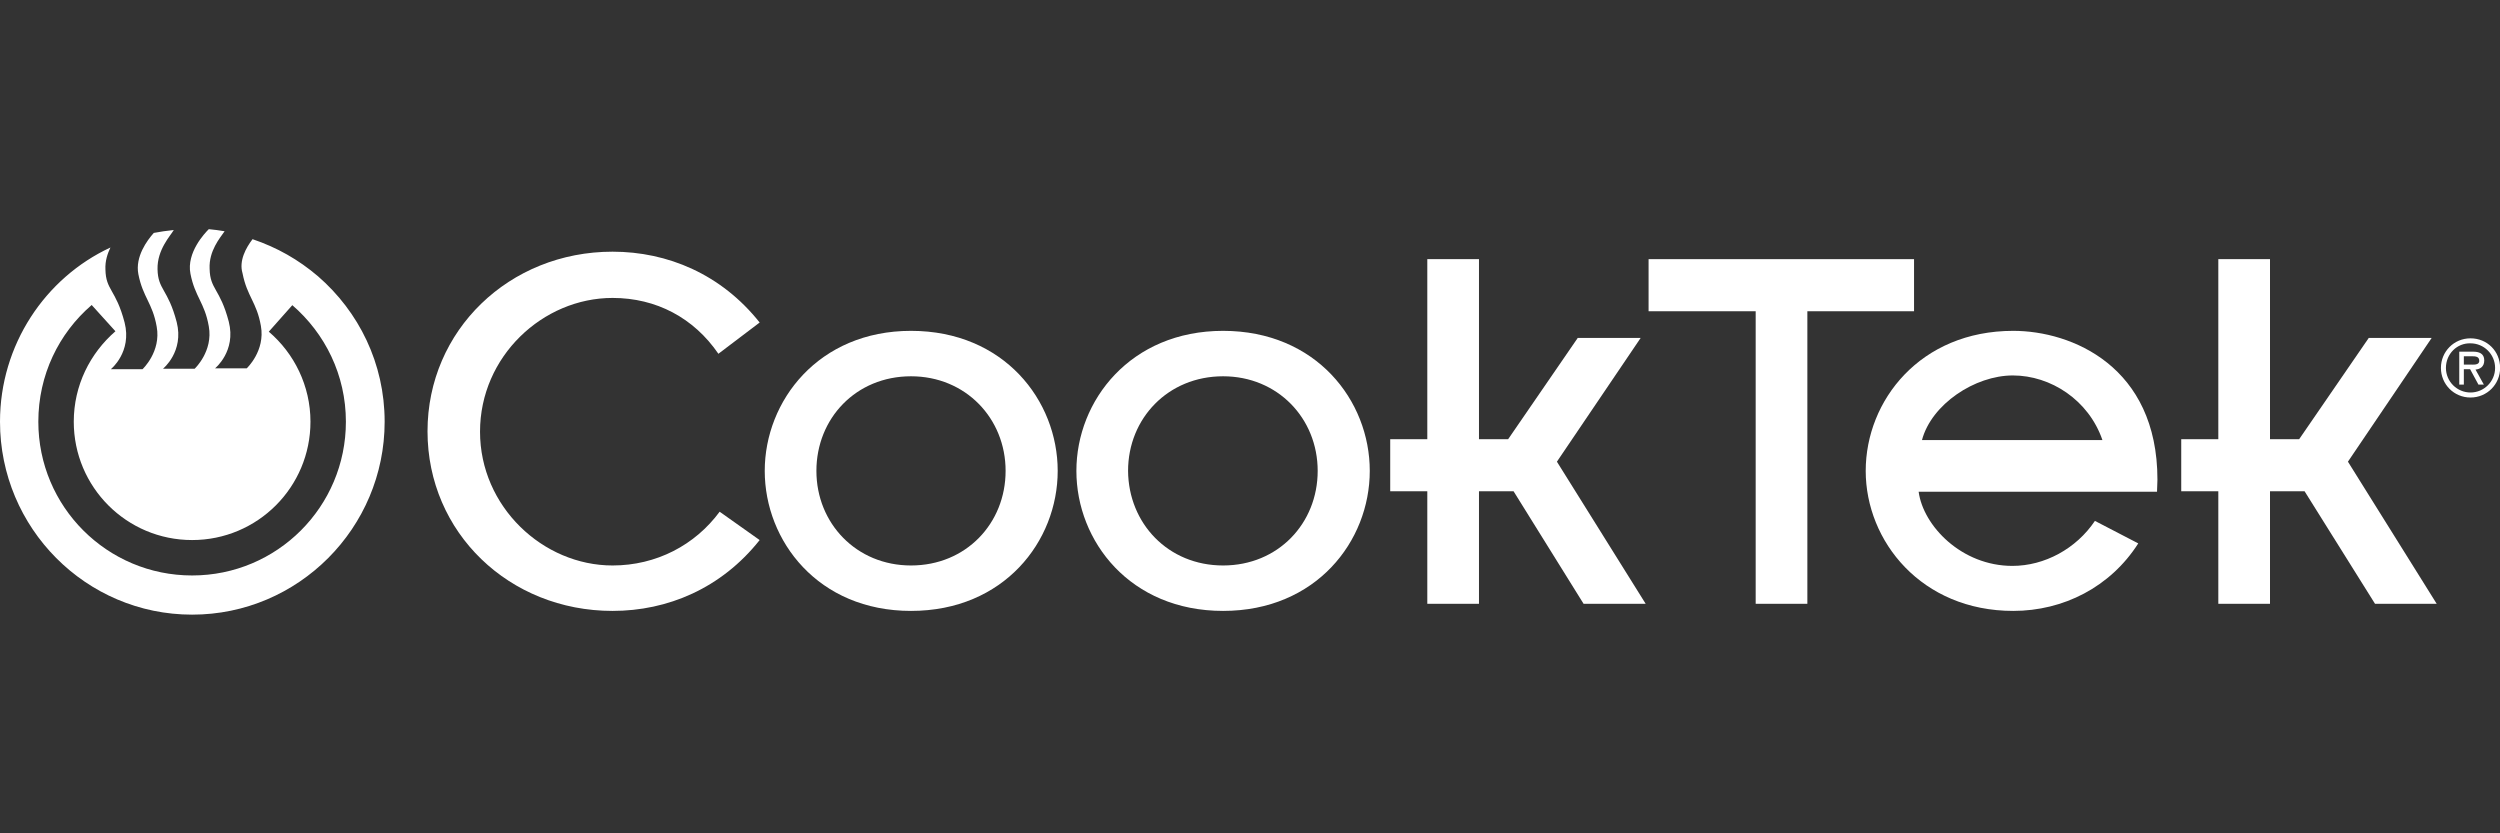 <svg width="162" height="54" viewBox="0 0 162 54" fill="none" xmlns="http://www.w3.org/2000/svg">
<rect x="0" y="0" width="162" height="54" fill="#333333" stroke="none"/>
<g clip-path="url(#clip0_2098_894)">
<path d="M16.365 15.498C17.958 16.038 19.335 16.821 20.605 17.901L17.418 21.493C19.065 22.897 20.118 25.003 20.118 27.326C20.118 31.565 16.689 34.995 12.449 34.995C8.209 34.995 4.78 31.565 4.78 27.326C4.78 24.976 5.833 22.897 7.48 21.466L5.941 19.764C3.808 21.601 2.484 24.301 2.484 27.326C2.484 32.835 6.94 37.29 12.449 37.29C17.958 37.29 22.414 32.835 22.414 27.326C22.414 24.301 21.064 21.601 18.93 19.764L20.605 17.901C23.251 20.197 24.925 23.545 24.925 27.326C24.925 34.212 19.335 39.829 12.449 39.829C5.563 39.829 0 34.212 0 27.326C0 22.357 2.916 18.009 7.156 16.038C6.967 16.443 6.805 16.902 6.832 17.469C6.859 18.819 7.507 18.738 8.074 20.899C8.56 22.816 7.183 23.923 7.183 23.923H9.236C9.236 23.923 10.451 22.789 10.154 21.169C9.884 19.629 9.263 19.278 8.966 17.766C8.749 16.632 9.533 15.579 9.965 15.093C10.37 15.012 10.775 14.958 11.261 14.904C11.045 15.282 10.181 16.173 10.208 17.442C10.235 18.792 10.883 18.711 11.45 20.872C11.936 22.789 10.559 23.896 10.559 23.896H12.611C12.611 23.896 13.826 22.762 13.529 21.142C13.259 19.602 12.638 19.251 12.341 17.739C12.071 16.362 13.286 15.093 13.529 14.85C13.88 14.877 14.204 14.931 14.555 14.985C14.258 15.417 13.529 16.254 13.583 17.415C13.61 18.765 14.258 18.684 14.825 20.845C15.312 22.762 13.934 23.869 13.934 23.869H15.987C15.987 23.869 17.202 22.735 16.905 21.115C16.635 19.575 16.014 19.224 15.717 17.712C15.474 16.902 15.933 16.065 16.365 15.498Z" fill="white"/>
<path d="M49.226 34.996C46.741 38.128 43.258 39.587 39.693 39.587C32.996 39.587 27.703 34.51 27.703 27.948C27.703 21.412 32.996 16.309 39.693 16.309C43.258 16.309 46.741 17.767 49.226 20.899L46.552 22.925C44.959 20.602 42.529 19.306 39.693 19.306C35.183 19.306 31.106 23.087 31.106 27.974C31.106 32.835 35.183 36.643 39.693 36.643C42.529 36.643 45.04 35.32 46.633 33.159L49.226 34.996Z" fill="white"/>
<path d="M59.033 21.439C65.055 21.439 68.539 25.949 68.539 30.513C68.539 35.077 65.055 39.587 59.033 39.587C53.011 39.587 49.555 35.05 49.555 30.513C49.555 25.976 53.038 21.439 59.033 21.439ZM59.033 36.643C62.598 36.643 65.163 33.916 65.163 30.513C65.163 27.11 62.571 24.383 59.033 24.383C55.469 24.383 52.903 27.11 52.903 30.513C52.903 33.916 55.496 36.643 59.033 36.643Z" fill="white"/>
<path d="M79.256 21.439C85.278 21.439 88.761 25.949 88.761 30.513C88.761 35.077 85.278 39.587 79.256 39.587C73.234 39.587 69.75 35.077 69.75 30.513C69.75 25.949 73.261 21.439 79.256 21.439ZM79.256 36.643C82.82 36.643 85.386 33.916 85.386 30.513C85.386 27.11 82.793 24.383 79.256 24.383C75.691 24.383 73.099 27.11 73.099 30.513C73.126 33.916 75.691 36.643 79.256 36.643Z" fill="white"/>
<path d="M92.489 31.834H90.086V28.459H92.489V16.793H95.838V28.459H97.728L102.238 21.897H106.316L100.888 29.917L106.64 39.126H102.616L98.079 31.834H95.838V39.126H92.489V31.834Z" fill="white"/>
<path d="M143.747 31.834H141.344V28.459H143.747V16.793H147.096V28.459H148.986L153.496 21.897H157.573L152.146 29.917L157.898 39.126H153.901L149.337 31.834H147.096V39.126H143.747V31.834Z" fill="white"/>
<path d="M113.768 20.169H106.828V16.793H124.03V20.169H117.117V39.126H113.768V20.169Z" fill="white"/>
<path d="M138.559 35.212C136.75 38.047 133.699 39.587 130.458 39.587C124.517 39.587 120.898 35.077 120.898 30.513C120.898 25.949 124.436 21.439 130.458 21.439C134.239 21.439 139.802 23.735 139.802 31.08L139.775 31.863H124.328C124.625 34.078 127.109 36.67 130.404 36.67C132.483 36.67 134.536 35.563 135.751 33.754L138.559 35.212ZM136.237 28.515C135.346 25.922 132.888 24.329 130.431 24.329C127.974 24.329 125.165 26.192 124.544 28.515H136.237Z" fill="white"/>
<path d="M158.172 23.841C158.172 22.788 159.009 21.924 160.089 21.924C161.169 21.924 162.007 22.761 162.007 23.841C162.007 24.894 161.169 25.759 160.089 25.759C159.009 25.759 158.172 24.894 158.172 23.841ZM158.496 23.841C158.496 24.732 159.225 25.434 160.089 25.434C160.953 25.434 161.682 24.732 161.682 23.841C161.682 22.95 160.953 22.248 160.089 22.248C159.225 22.221 158.496 22.923 158.496 23.841ZM160.953 24.921H160.602L160.062 23.922H159.657V24.921H159.36V22.788H160.251C160.629 22.788 160.98 22.896 160.98 23.355C160.98 23.787 160.683 23.922 160.413 23.949L160.953 24.921ZM159.657 23.085V23.625H159.981C160.278 23.625 160.656 23.679 160.656 23.382C160.656 23.112 160.44 23.085 160.17 23.085H159.657Z" fill="white"/>
</g>
<defs>
<clipPath id="clip0_2098_894">
<rect width="162" height="54" fill="white"/>
</clipPath>
</defs>
</svg>
